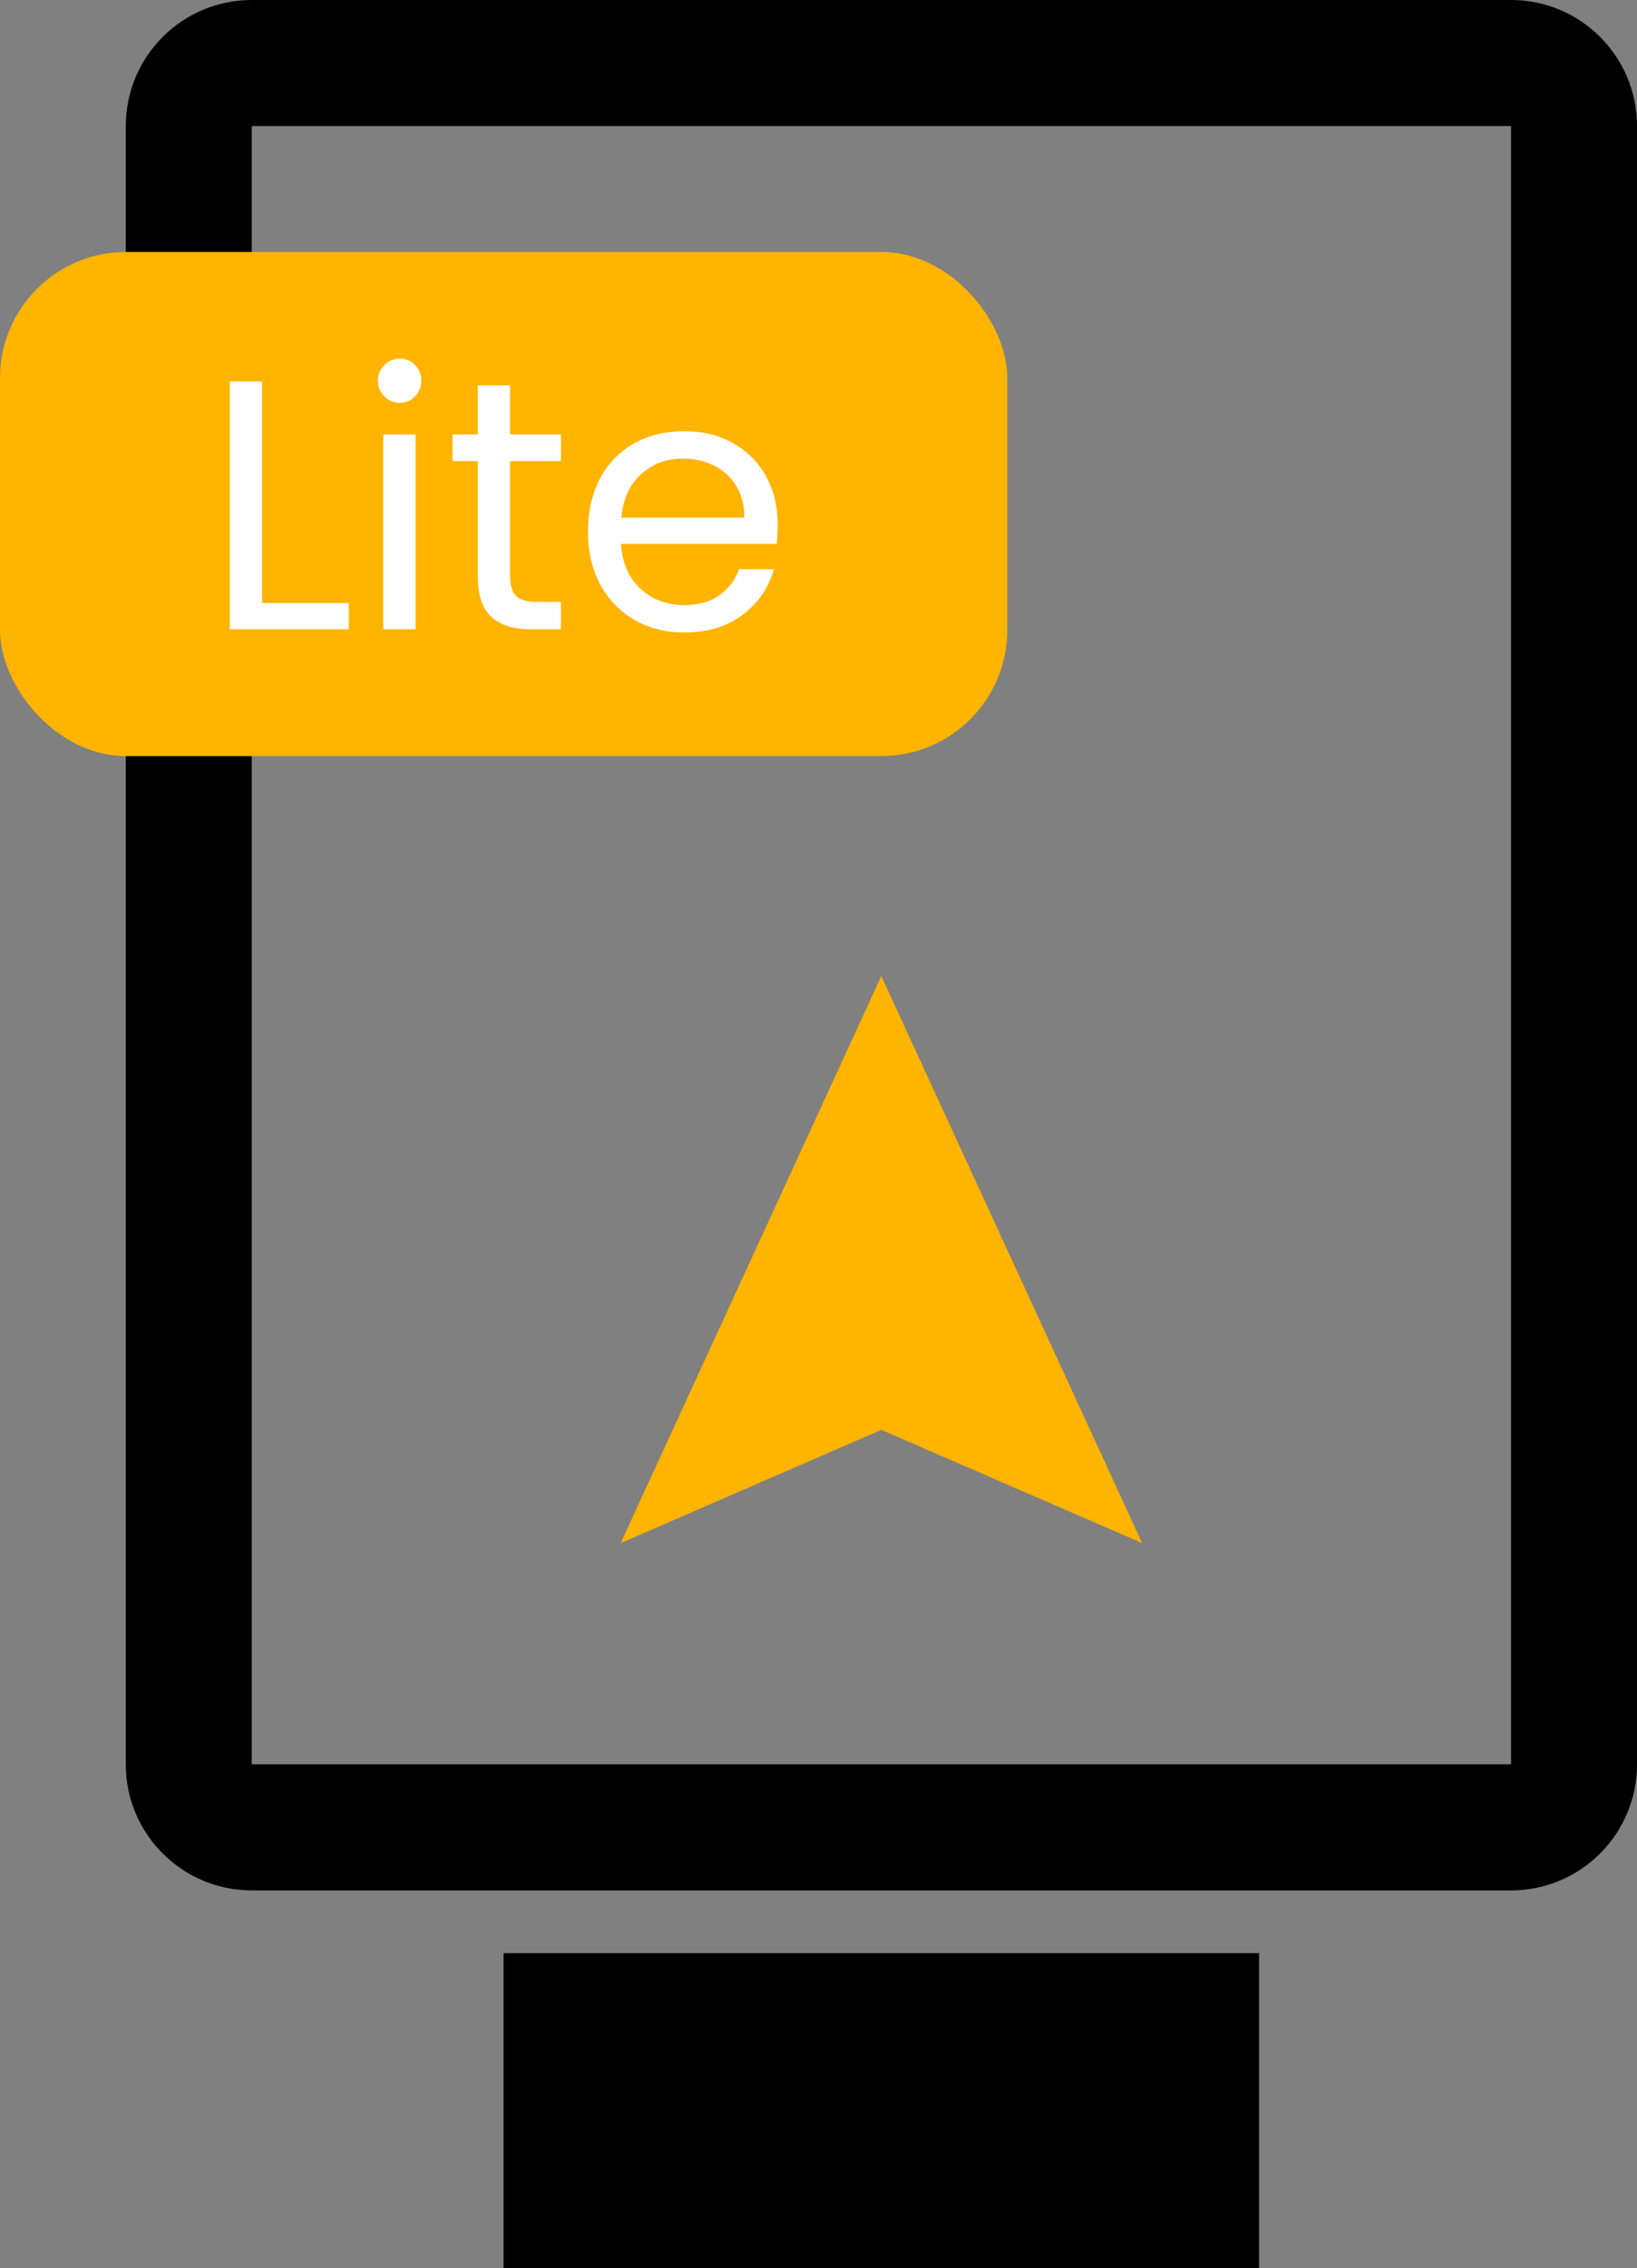 <svg xmlns="http://www.w3.org/2000/svg" id="Layer_1" viewBox="61.94 44.22 92.13 127.56"><rect x="61.94" y="44.22" width="92.13" height="127.56" fill="#808080" stroke="none"/><path d="M76.11,51.31v92.13s70.87,0,70.87,0V51.31s-70.87,0-70.87,0ZM76.11,44.22h70.87c3.91,0,7.09,3.17,7.09,7.09v92.13c0,3.91-3.17,7.09-7.09,7.09h-70.87c-3.91,0-7.09-3.17-7.09-7.09V51.31c0-3.91,3.17-7.09,7.09-7.09Z" stroke-width="0"/><rect x="90.28" y="154.06" width="42.52" height="17.72" stroke-width="0"/><polygon points="111.54 99.11 96.87 131 111.54 124.63 126.22 131 111.54 99.11" fill="#ffb400" stroke-width="0"/><rect x="61.94" y="58.39" width="56.69" height="28.35" rx="7.09" ry="7.09" fill="#ffb400" stroke-width="0"/><path d="M76.69,78.13h4.88v1.48h-6.7v-13.94h1.82v12.46ZM83.57,66.51c-.24-.24-.36-.53-.36-.88s.12-.64.36-.88c.24-.24.53-.36.88-.36s.62.12.85.36c.23.24.35.53.35.88s-.12.64-.35.88c-.23.24-.52.36-.85.36-.35,0-.64-.12-.88-.36ZM85.33,68.65v10.96h-1.82v-10.96h1.82ZM90.65,70.15v6.46c0,.53.11.91.34,1.13s.62.33,1.18.33h1.34v1.54h-1.64c-1.02,0-1.77-.23-2.28-.7-.51-.47-.76-1.23-.76-2.3v-6.46h-1.42v-1.5h1.42v-2.76h1.82v2.76h2.86v1.5h-2.86ZM105.65,74.81h-8.76c.07,1.08.44,1.92,1.11,2.53.67.61,1.49.91,2.45.91.79,0,1.44-.18,1.97-.55.53-.37.9-.86,1.11-1.47h1.96c-.29,1.05-.88,1.91-1.76,2.57-.88.66-1.98.99-3.28.99-1.04,0-1.97-.23-2.79-.7s-1.46-1.13-1.93-1.99c-.47-.86-.7-1.86-.7-2.99s.23-2.13.68-2.98c.45-.85,1.09-1.51,1.91-1.97.82-.46,1.76-.69,2.83-.69s1.96.23,2.76.68c.8.45,1.42,1.08,1.85,1.87.43.79.65,1.69.65,2.69,0,.35-.02.71-.06,1.1ZM103.37,71.54c-.31-.5-.72-.88-1.25-1.14s-1.11-.39-1.75-.39c-.92,0-1.7.29-2.35.88-.65.59-1.02,1.4-1.11,2.44h6.92c0-.69-.15-1.29-.46-1.79Z" fill="#fff" stroke-width="0"/></svg>